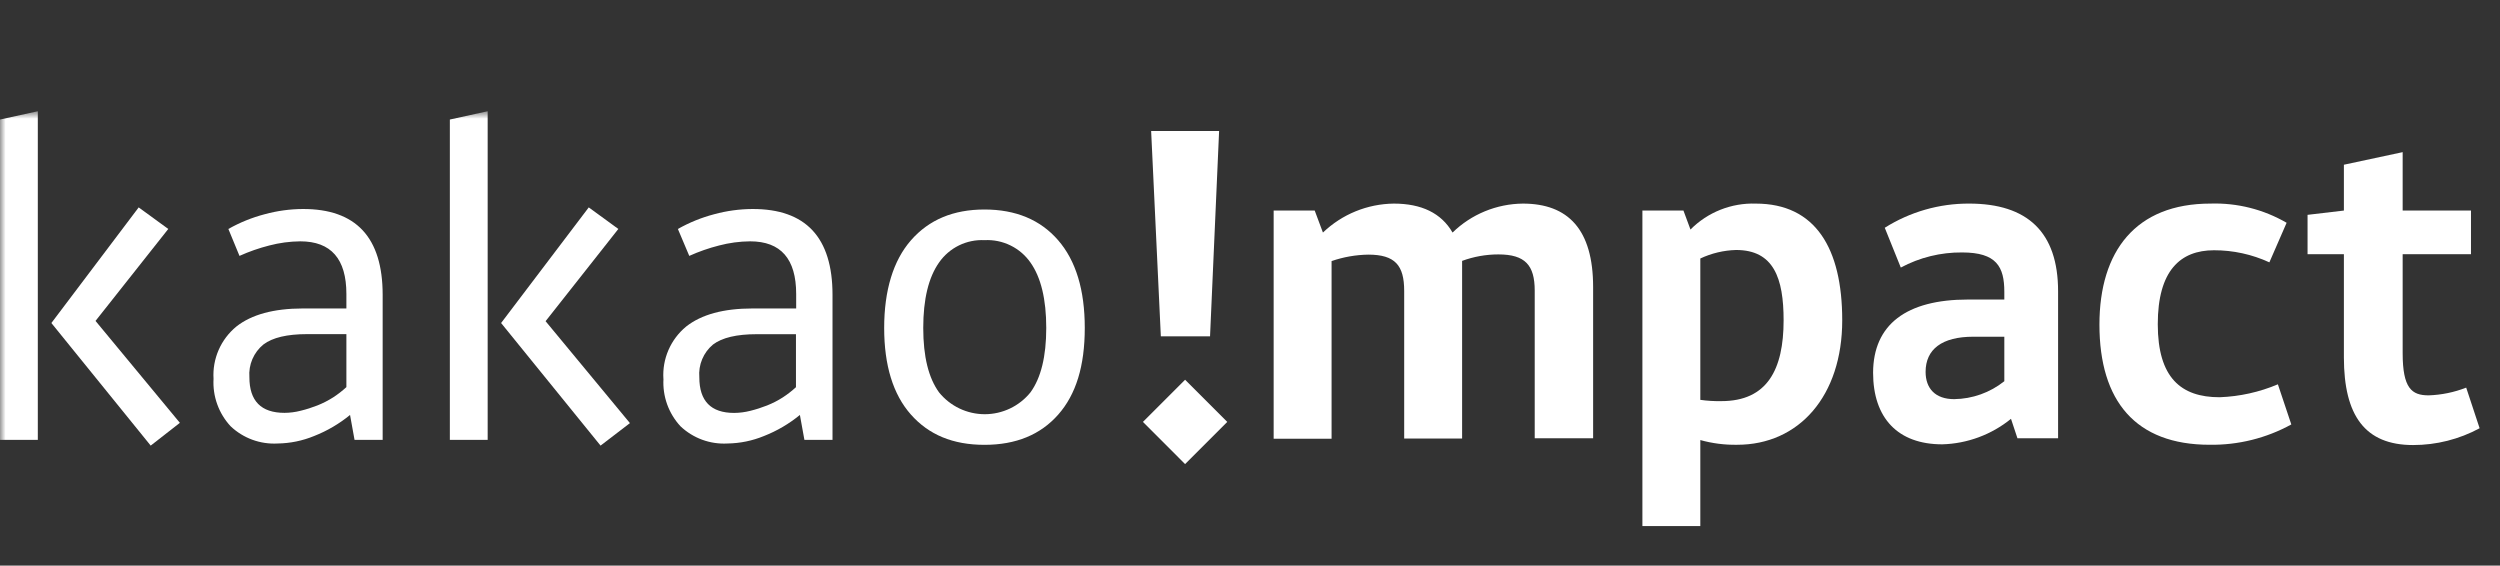 <svg width="221" height="50" viewBox="0 0 221 50" fill="none" xmlns="http://www.w3.org/2000/svg">
<rect x="0" y="0" width="221" height="50" fill="#333333" stroke="none"/>
<g clip-path="url(#clip0_1707_12559)">
<mask id="mask0_1707_12559" style="mask-type:luminance" maskUnits="userSpaceOnUse" x="0" y="9" width="220" height="40">
<path d="M220 9.833H0V48.167H220V9.833Z" fill="white"/>
</mask>
<g mask="url(#mask0_1707_12559)">
<path d="M4.542 28.555L13.322 39.392L15.901 37.378L8.444 28.369L14.875 20.241L12.259 18.334L4.542 28.555ZM0 10.567V38.882H3.343V9.833L0 10.567Z" fill="white"/>
<path d="M18.877 33.495C18.822 32.618 18.977 31.741 19.328 30.936C19.679 30.131 20.217 29.422 20.896 28.865C22.238 27.805 24.194 27.273 26.762 27.268H30.621V25.988C30.621 22.886 29.262 21.334 26.544 21.334C25.619 21.343 24.699 21.466 23.804 21.701C22.901 21.93 22.02 22.238 21.17 22.621L20.188 20.241C21.2 19.668 22.282 19.229 23.407 18.936C24.5 18.638 25.628 18.483 26.762 18.476C31.472 18.46 33.827 20.988 33.827 26.063V38.882H31.341L30.944 36.682C29.987 37.466 28.914 38.095 27.762 38.546C26.742 38.965 25.653 39.189 24.55 39.205C23.789 39.248 23.027 39.136 22.311 38.874C21.595 38.612 20.94 38.207 20.387 37.682C19.866 37.121 19.463 36.46 19.204 35.739C18.944 35.019 18.833 34.253 18.877 33.488M25.153 36.496C25.635 36.492 26.115 36.43 26.582 36.309C27.087 36.186 27.583 36.028 28.067 35.837C28.552 35.643 29.018 35.404 29.459 35.123C29.87 34.855 30.259 34.554 30.621 34.221V29.537H27.141C25.381 29.537 24.096 29.841 23.289 30.45C22.863 30.796 22.528 31.241 22.311 31.745C22.095 32.249 22.004 32.798 22.046 33.345C22.046 35.446 23.081 36.496 25.153 36.496Z" fill="white"/>
<path d="M43.11 38.882H39.767V10.567L43.11 9.833V38.882ZM52.045 18.334L54.661 20.241L48.23 28.393L55.686 37.403L53.089 39.392L44.297 28.555L52.045 18.334Z" fill="white"/>
<path d="M58.645 33.495C58.59 32.619 58.744 31.742 59.094 30.938C59.444 30.133 59.98 29.423 60.658 28.865C62.006 27.803 63.957 27.268 66.529 27.268H70.382V25.988C70.382 22.886 69.025 21.334 66.312 21.334C65.385 21.342 64.462 21.465 63.566 21.701C62.662 21.93 61.781 22.238 60.931 22.621L59.925 20.241C60.937 19.669 62.018 19.23 63.143 18.936C64.239 18.638 65.369 18.483 66.505 18.476C71.231 18.46 73.594 20.988 73.594 26.063V38.882H71.109L70.711 36.682C69.755 37.466 68.681 38.095 67.53 38.546C66.51 38.965 65.42 39.189 64.317 39.205C63.556 39.248 62.794 39.136 62.079 38.874C61.363 38.612 60.708 38.207 60.154 37.682C59.634 37.121 59.233 36.459 58.974 35.739C58.716 35.018 58.606 34.253 58.651 33.488M64.895 36.502C65.38 36.499 65.862 36.436 66.331 36.316C66.834 36.192 67.328 36.034 67.809 35.843C68.295 35.65 68.761 35.411 69.201 35.129C69.613 34.861 70.002 34.56 70.363 34.228V29.543H66.89C65.125 29.543 63.839 29.847 63.031 30.456C62.611 30.806 62.282 31.252 62.071 31.756C61.86 32.26 61.774 32.807 61.82 33.352C61.82 35.452 62.845 36.502 64.895 36.502Z" fill="white"/>
<path d="M87.028 18.52C89.786 18.52 91.961 19.421 93.533 21.229C95.105 23.037 95.894 25.622 95.894 28.99C95.894 32.358 95.118 34.868 93.552 36.645C91.986 38.422 89.824 39.323 87.028 39.323C84.231 39.323 82.1 38.428 80.522 36.645C78.944 34.862 78.161 32.295 78.161 28.99C78.161 25.684 78.956 23.031 80.54 21.229C82.125 19.427 84.269 18.52 87.028 18.52ZM87.028 21.229C86.246 21.191 85.467 21.352 84.765 21.698C84.063 22.044 83.46 22.562 83.013 23.205C82.082 24.522 81.615 26.455 81.615 28.99C81.615 31.525 82.082 33.408 83.013 34.688C83.501 35.29 84.116 35.775 84.815 36.109C85.513 36.442 86.278 36.616 87.052 36.616C87.827 36.616 88.591 36.442 89.29 36.109C89.989 35.775 90.604 35.29 91.091 34.688C92.023 33.408 92.489 31.508 92.489 28.99C92.489 26.455 92.023 24.522 91.091 23.205C90.639 22.559 90.029 22.039 89.321 21.694C88.612 21.348 87.827 21.188 87.04 21.229" fill="white"/>
<path d="M101.034 37.297L104.762 33.569L108.49 37.297L104.762 41.026L101.034 37.297ZM101.761 11.579H107.769L106.968 29.729H102.618L101.761 11.579Z" fill="white"/>
<path d="M112.591 18.613H116.22L116.947 20.558C118.634 18.94 120.873 18.025 123.21 17.998C125.659 17.998 127.411 18.836 128.405 20.558C130.07 18.936 132.295 18.02 134.619 17.998C138.626 17.998 140.832 20.29 140.832 25.373V38.745H135.669V25.696C135.669 23.441 134.824 22.49 132.456 22.49C131.362 22.491 130.277 22.684 129.25 23.062V38.764H124.13V25.715C124.13 23.459 123.328 22.509 120.955 22.509C119.85 22.526 118.755 22.719 117.711 23.08V38.782H112.591V18.613Z" fill="white"/>
<path d="M150.308 38.901V46.507H145.188V18.614H148.817L149.438 20.291C150.19 19.532 151.092 18.937 152.085 18.542C153.078 18.148 154.142 17.963 155.211 17.998C160.48 17.998 162.853 21.938 162.853 28.313C162.853 35.005 159.032 39.318 153.564 39.318C152.464 39.337 151.367 39.197 150.308 38.901ZM150.308 22.851V35.347C150.925 35.434 151.549 35.472 152.172 35.459C156.223 35.459 157.671 32.669 157.671 28.313C157.671 24.585 156.795 22.099 153.471 22.099C152.376 22.129 151.299 22.385 150.308 22.851Z" fill="white"/>
<path d="M173.97 26.479H177.182V25.796C177.182 23.577 176.492 22.316 173.453 22.316C171.562 22.299 169.697 22.758 168.03 23.652L166.613 20.135C168.843 18.728 171.43 17.986 174.068 17.997C179.227 17.997 181.935 20.52 181.935 25.752V38.745H178.343L177.772 37.024C176.05 38.424 173.913 39.217 171.695 39.279C167.762 39.279 165.581 36.949 165.581 32.941C165.6 28.697 168.508 26.479 173.97 26.479ZM177.182 33.699V29.766H174.43C171.677 29.766 170.223 30.872 170.223 32.873C170.223 34.327 171.068 35.284 172.745 35.284C174.36 35.264 175.92 34.707 177.182 33.699Z" fill="white"/>
<path d="M200.613 23.192C199.078 22.484 197.408 22.12 195.717 22.123C192.742 22.123 190.747 23.919 190.747 28.66C190.747 33.401 192.81 35.116 196.208 35.116C197.983 35.052 199.73 34.664 201.365 33.973L202.552 37.521C200.342 38.735 197.853 39.354 195.332 39.317C188.795 39.317 185.59 35.458 185.59 28.697C185.59 22.204 188.795 17.997 195.407 17.997C197.765 17.921 200.097 18.509 202.137 19.694L200.613 23.192Z" fill="white"/>
<path d="M203.988 18.992L207.2 18.613V14.562L212.395 13.45V18.613H218.435V22.472H212.395V31.221C212.395 34.328 213.197 34.949 214.688 34.949C215.827 34.912 216.95 34.681 218.012 34.266L219.198 37.857C217.392 38.834 215.368 39.344 213.315 39.342C209.07 39.342 207.2 36.745 207.2 31.588V22.472H203.988V18.992Z" fill="white"/>
</g>
</g>
<defs>
<clipPath id="clip0_1707_12559">
<rect width="221" height="50" fill="white"/>
</clipPath>
</defs>
</svg>
